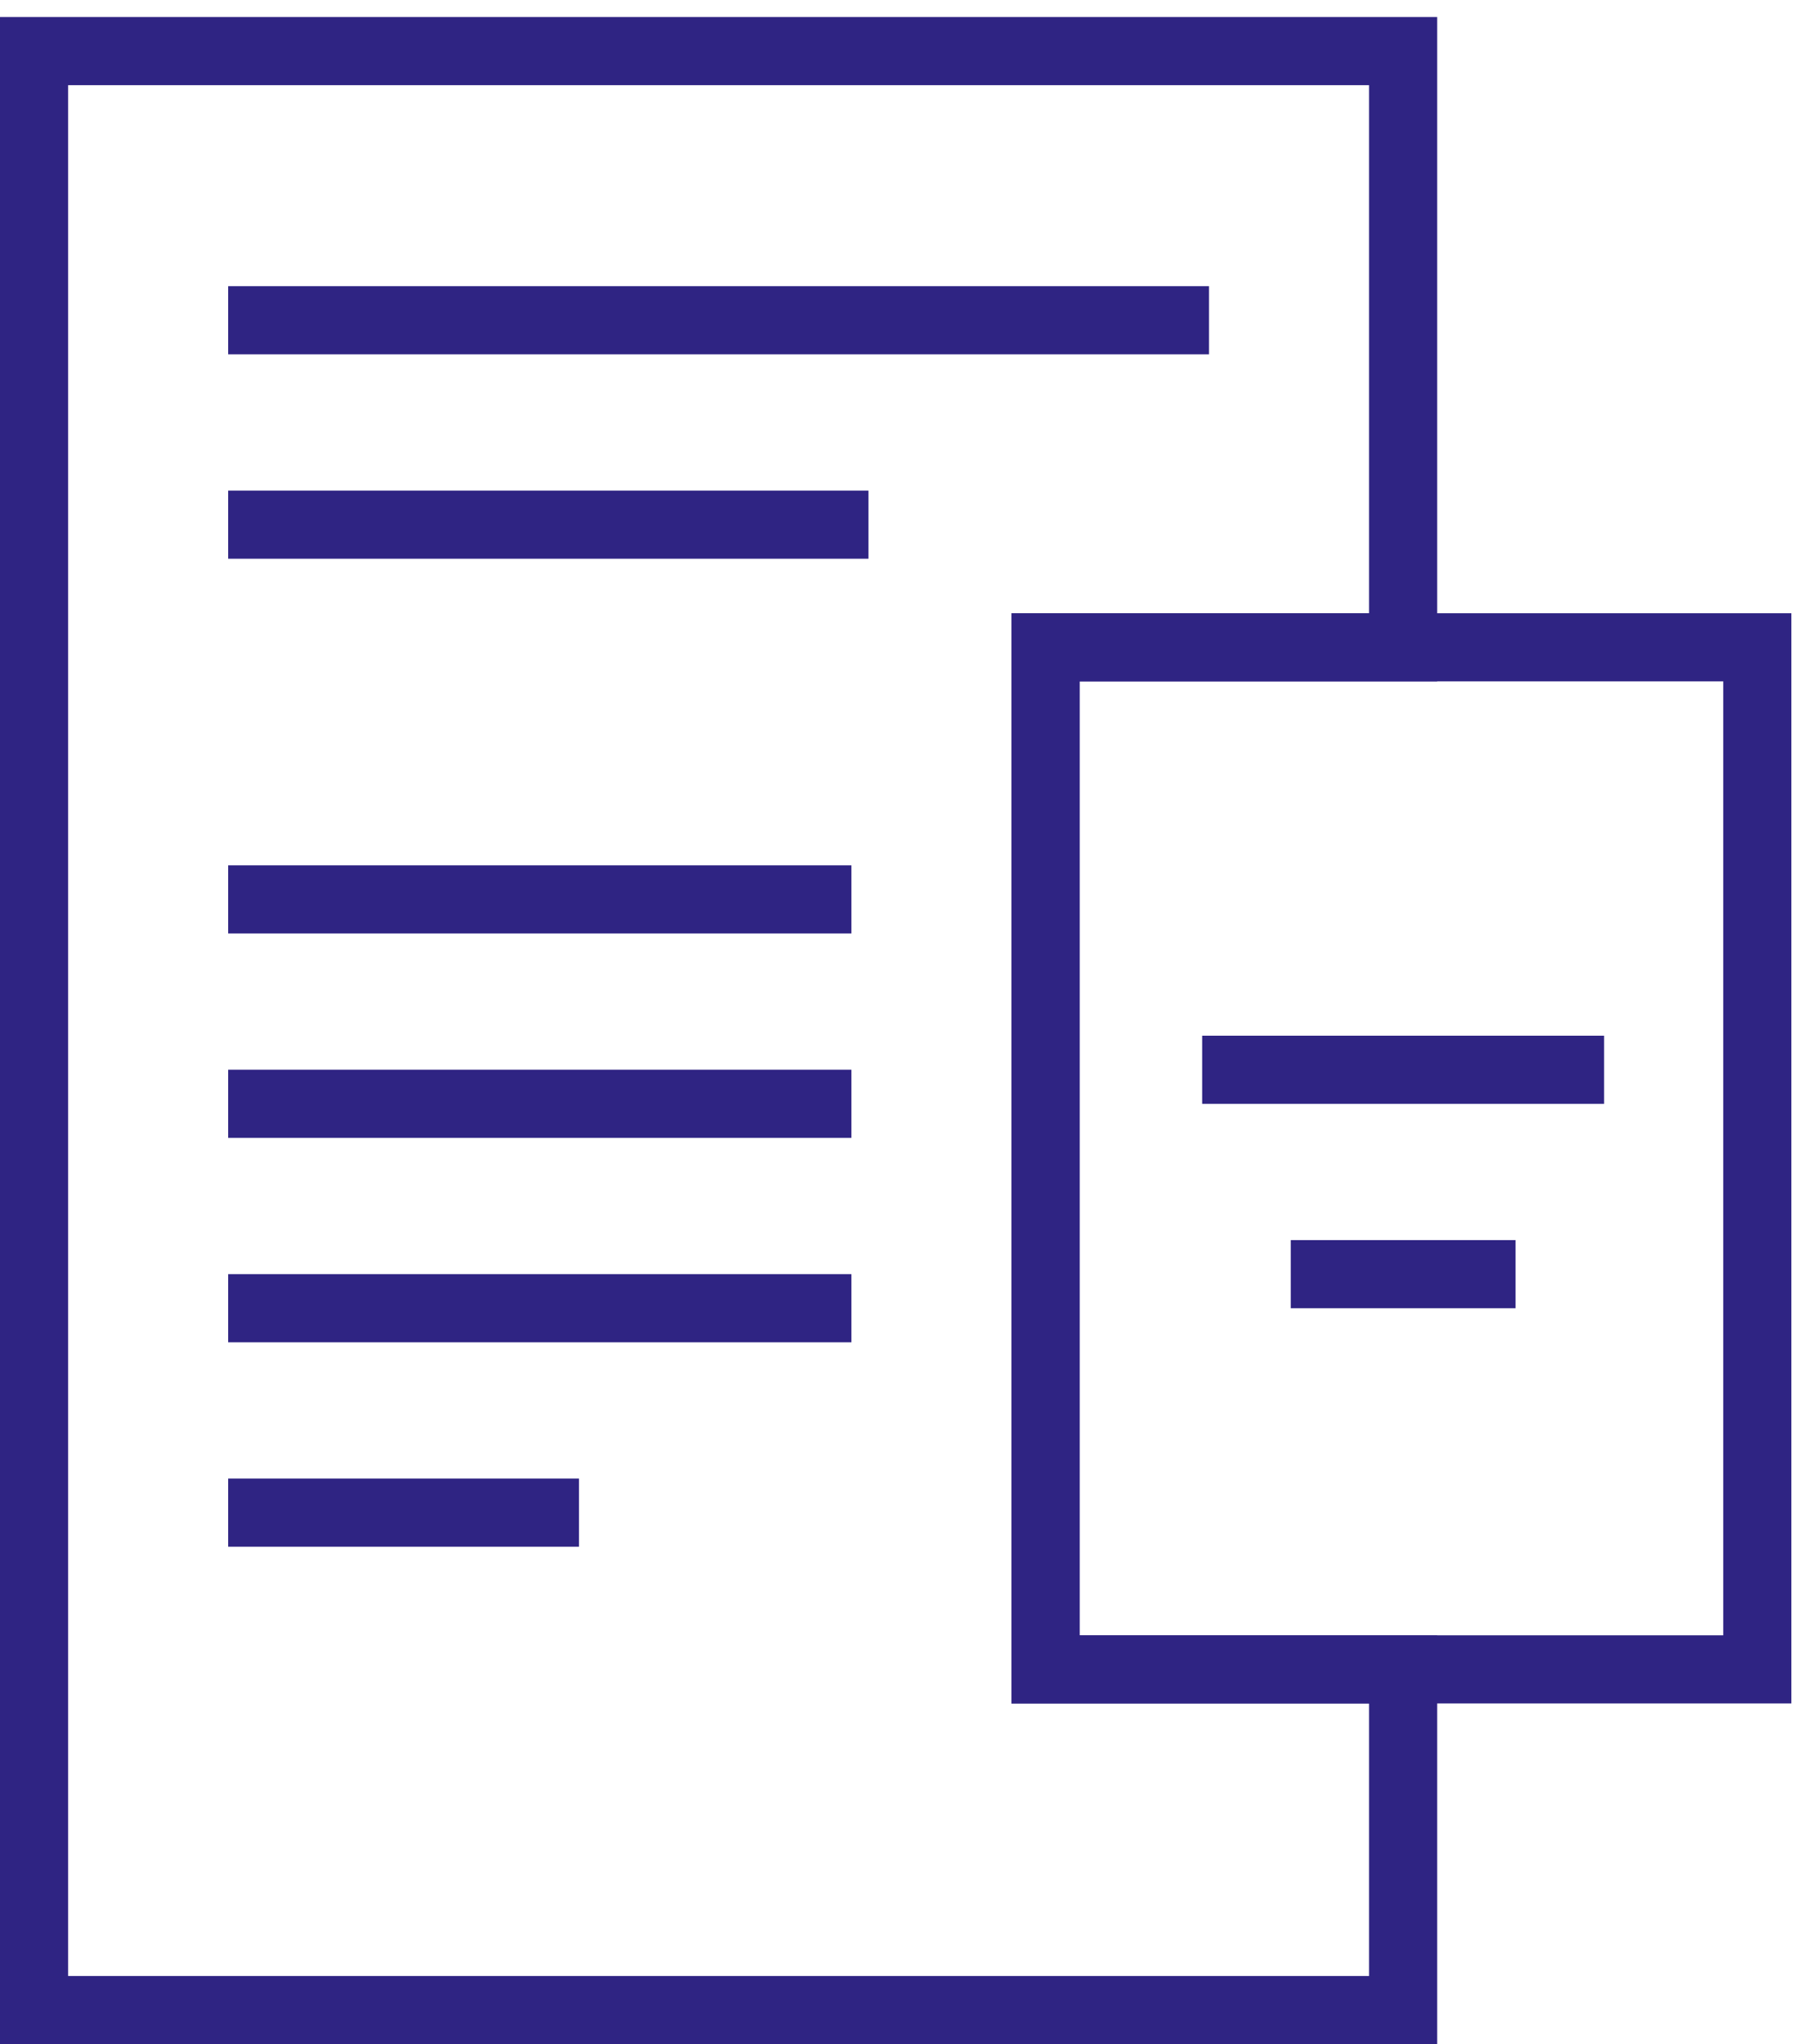 <svg width="53" height="60" viewBox="0 0 53 60" fill="none" xmlns="http://www.w3.org/2000/svg">
<path d="M30.7 19V49H41.2V59H1V1.5H41.2V19H30.7Z" stroke="#2F2483" stroke-width="2" stroke-miterlimit="10"/>
<path d="M51.6 19H30.7V49H51.6V19Z" stroke="#2F2483" stroke-width="2" stroke-miterlimit="10"/>
<path d="M6.7 9.4H35.5" stroke="#2F2483" stroke-width="2" stroke-miterlimit="10"/>
<path d="M6.7 15.4H25.5" stroke="#2F2483" stroke-width="2" stroke-miterlimit="10"/>
<path d="M6.7 26.4H25" stroke="#2F2483" stroke-width="2" stroke-miterlimit="10"/>
<path d="M6.7 32.4H25" stroke="#2F2483" stroke-width="2" stroke-miterlimit="10"/>
<path d="M6.7 38.4H25" stroke="#2F2483" stroke-width="2" stroke-miterlimit="10"/>
<path d="M6.7 44.4H17" stroke="#2F2483" stroke-width="2" stroke-miterlimit="10"/>
<path d="M35.3 31.4H47.1" stroke="#2F2483" stroke-width="2" stroke-miterlimit="10"/>
<path d="M37.9 37.4H44.5" stroke="#2F2483" stroke-width="2" stroke-miterlimit="10"/>
</svg>
